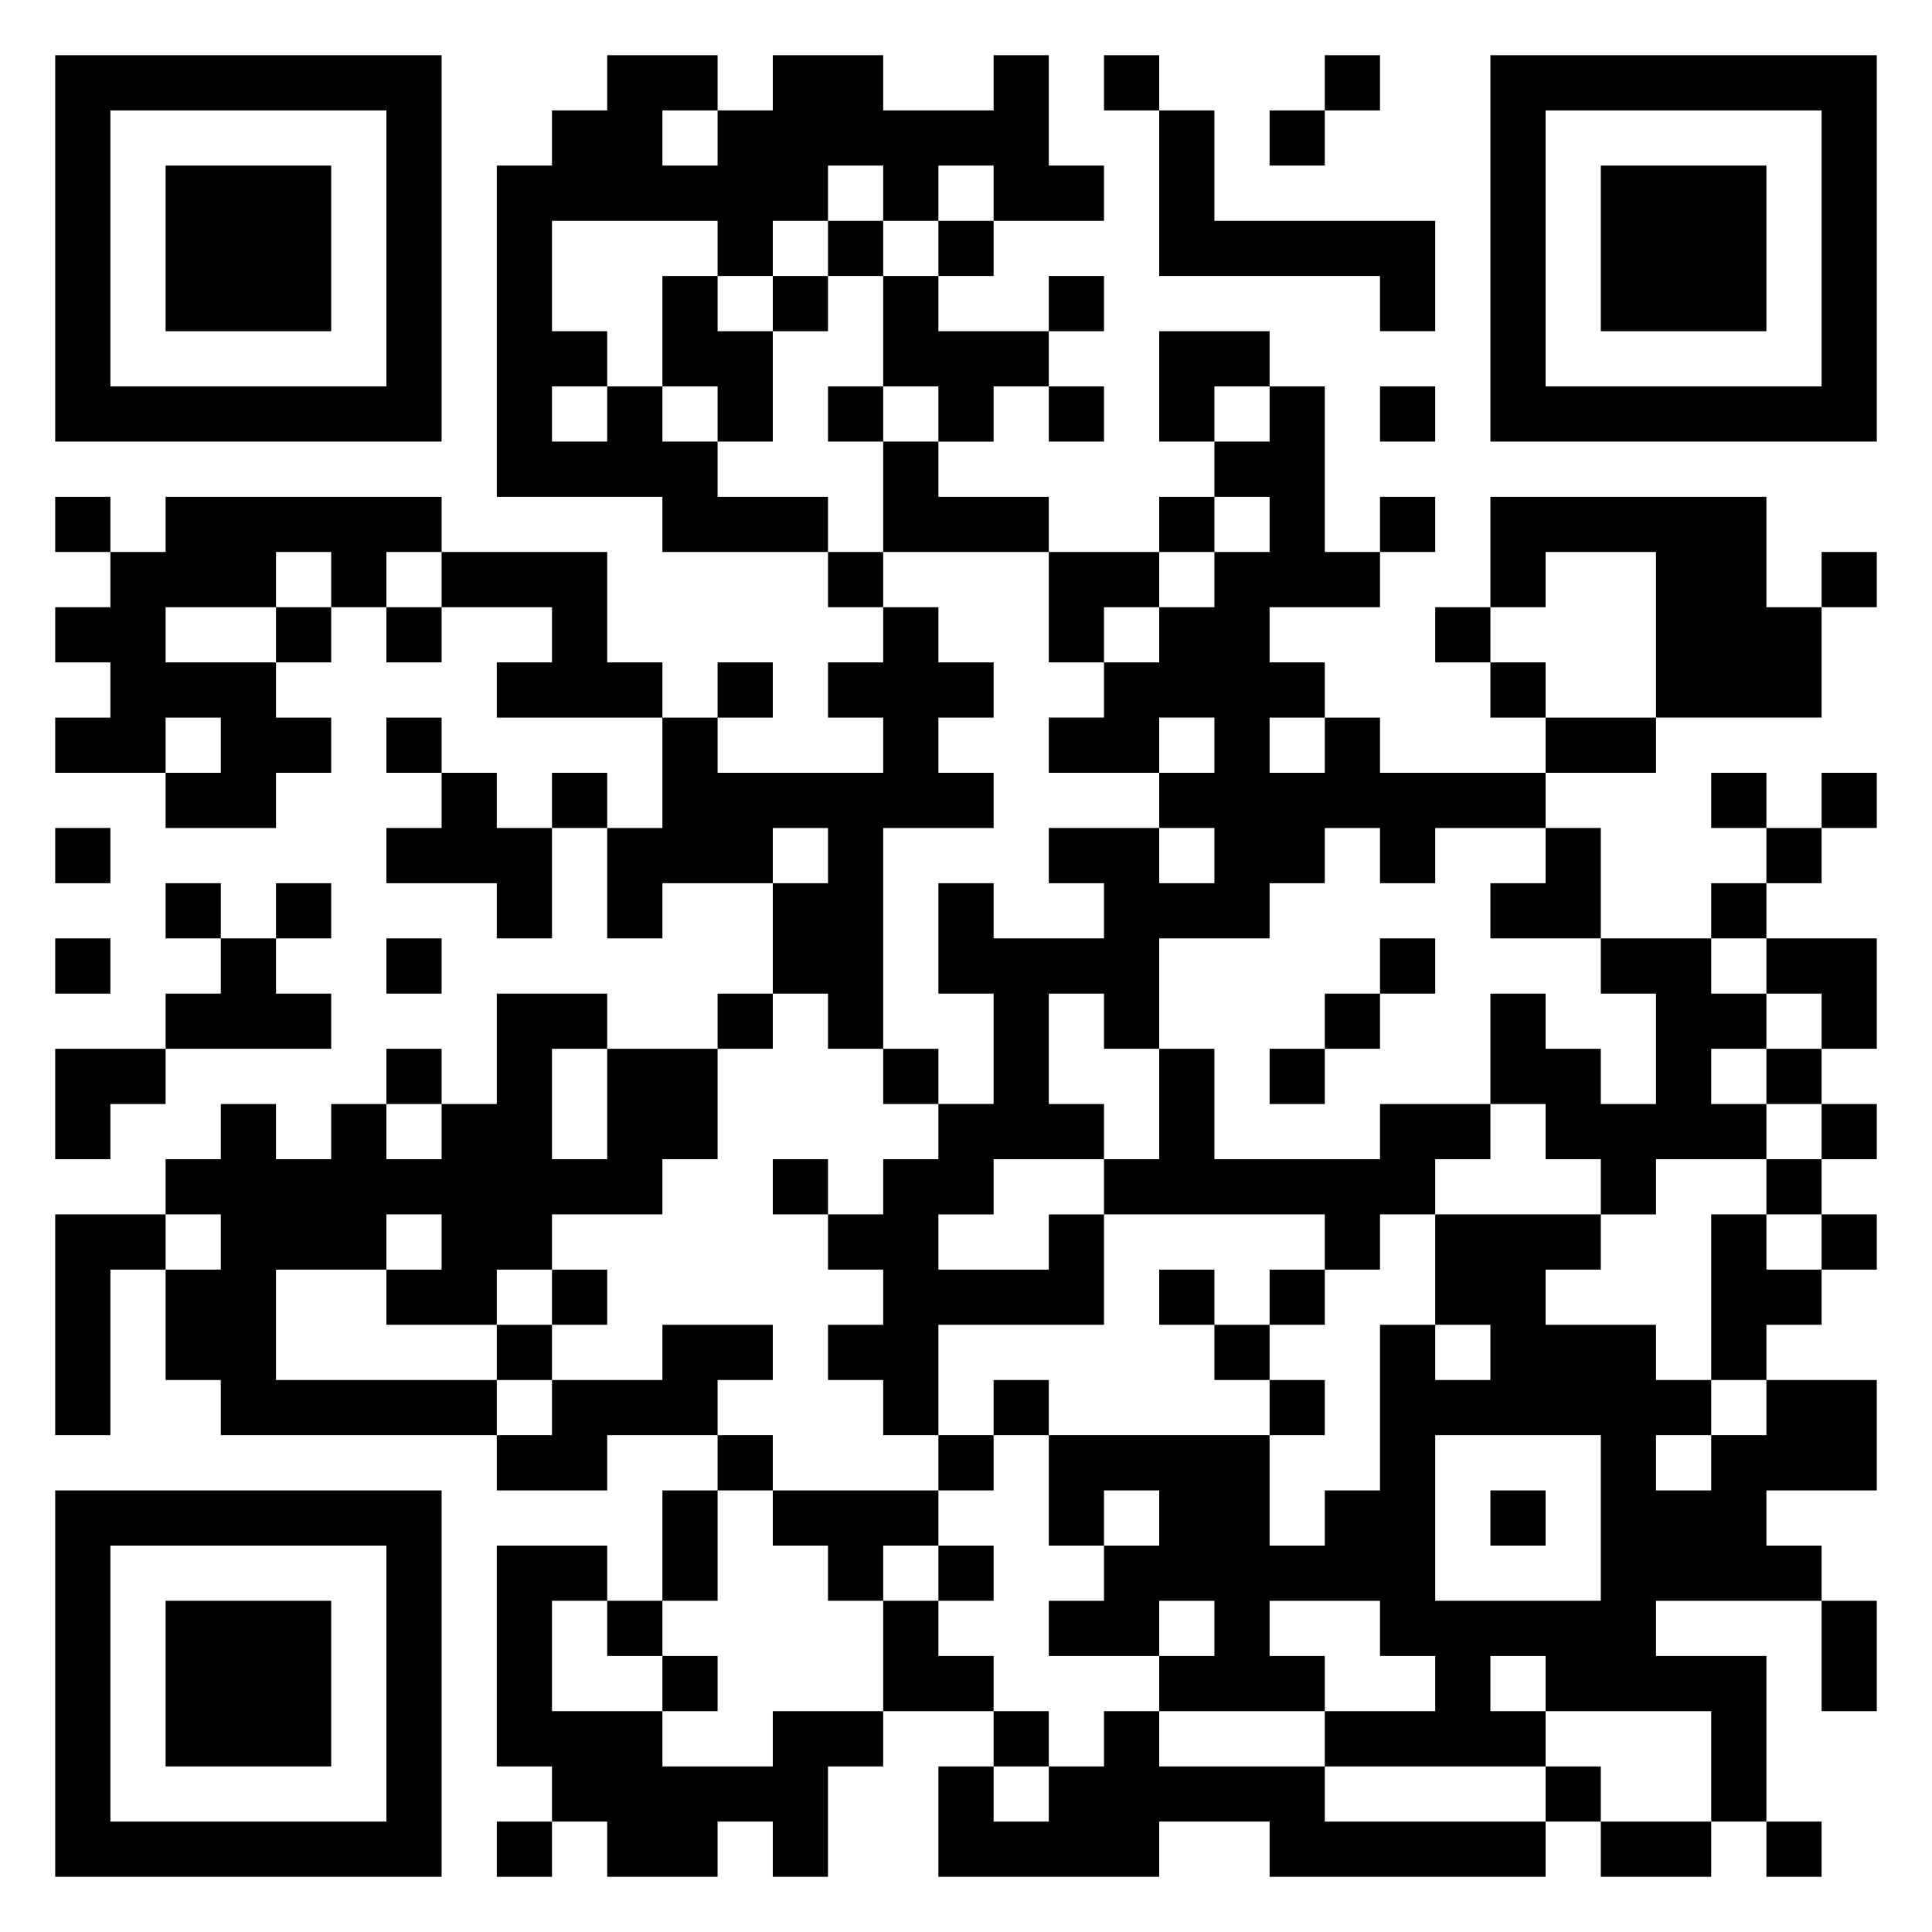 <svg xmlns="http://www.w3.org/2000/svg" viewBox="0 0 35 35"><path d="M1 1h7v7h-7zM11 1h2v1h-1v1h1v-1h1v-1h2v1h2v-1h1v2h1v1h-2v-1h-1v1h-1v-1h-1v1h-1v1h-1v-1h-3v2h1v1h-1v1h1v-1h1v1h1v1h2v1h-3v-1h-3v-6h1v-1h1zM20 1h1v1h-1zM24 1h1v1h-1zM27 1h7v7h-7zM2 2v5h5v-5zM21 2h1v2h4v2h-1v-1h-4zM23 2h1v1h-1zM28 2v5h5v-5zM3 3h3v3h-3zM29 3h3v3h-3zM15 4h1v1h-1zM17 4h1v1h-1zM12 5h1v1h1v2h-1v-1h-1zM14 5h1v1h-1zM16 5h1v1h2v1h-1v1h-1v-1h-1zM19 5h1v1h-1zM21 6h2v1h-1v1h-1zM15 7h1v1h-1zM19 7h1v1h-1zM23 7h1v3h1v1h-2v1h1v1h-1v1h1v-1h1v1h3v1h-2v1h-1v-1h-1v1h-1v1h-2v2h-1v-1h-1v2h1v1h-2v1h-1v1h2v-1h1v2h-3v2h-1v-1h-1v-1h1v-1h-1v-1h1v-1h1v-1h1v-2h-1v-2h1v1h2v-1h-1v-1h2v1h1v-1h-1v-1h1v-1h-1v1h-2v-1h1v-1h1v-1h1v-1h1v-1h-1v-1h1zM25 7h1v1h-1zM16 8h1v1h2v1h-3zM1 9h1v1h-1zM3 9h5v1h-1v1h-1v-1h-1v1h-2v1h2v1h1v1h-1v1h-2v-1h1v-1h-1v1h-2v-1h1v-1h-1v-1h1v-1h1zM21 9h1v1h-1zM25 9h1v1h-1zM27 9h5v2h1v2h-3v-3h-2v1h-1zM8 10h3v2h1v1h-3v-1h1v-1h-2zM15 10h1v1h-1zM19 10h2v1h-1v1h-1zM33 10h1v1h-1zM5 11h1v1h-1zM7 11h1v1h-1zM16 11h1v1h1v1h-1v1h1v1h-2v4h-1v-1h-1v-2h1v-1h-1v1h-2v1h-1v-2h1v-2h1v1h3v-1h-1v-1h1zM26 11h1v1h-1zM13 12h1v1h-1zM27 12h1v1h-1zM7 13h1v1h-1zM28 13h2v1h-2zM8 14h1v1h1v2h-1v-1h-2v-1h1zM10 14h1v1h-1zM31 14h1v1h-1zM33 14h1v1h-1zM1 15h1v1h-1zM28 15h1v2h-2v-1h1zM32 15h1v1h-1zM3 16h1v1h-1zM5 16h1v1h-1zM31 16h1v1h-1zM1 17h1v1h-1zM4 17h1v1h1v1h-3v-1h1zM7 17h1v1h-1zM25 17h1v1h-1zM29 17h2v1h1v1h-1v1h1v1h-2v1h-1v-1h-1v-1h-1v-2h1v1h1v1h1v-2h-1zM32 17h2v2h-1v-1h-1zM9 18h2v1h-1v2h1v-2h2v2h-1v1h-2v1h-1v1h-2v-1h1v-1h-1v1h-2v2h4v1h-5v-1h-1v-2h1v-1h-1v-1h1v-1h1v1h1v-1h1v1h1v-1h1zM13 18h1v1h-1zM24 18h1v1h-1zM1 19h2v1h-1v1h-1zM7 19h1v1h-1zM16 19h1v1h-1zM21 19h1v2h3v-1h2v1h-1v1h-1v1h-1v-1h-4v-1h1zM23 19h1v1h-1zM32 19h1v1h-1zM33 20h1v1h-1zM14 21h1v1h-1zM32 21h1v1h-1zM1 22h2v1h-1v3h-1zM26 22h3v1h-1v1h2v1h1v1h-1v1h1v-1h1v-1h2v2h-2v1h1v1h-3v1h2v3h-1v-2h-3v-1h-1v1h1v1h-4v-1h2v-1h-1v-1h-2v1h1v1h-3v-1h1v-1h-1v1h-2v-1h1v-1h1v-1h-1v1h-1v-2h4v2h1v-1h1v-3h1v1h1v-1h-1zM31 22h1v1h1v1h-1v1h-1zM33 22h1v1h-1zM10 23h1v1h-1zM21 23h1v1h-1zM23 23h1v1h-1zM9 24h1v1h-1zM12 24h2v1h-1v1h-2v1h-2v-1h1v-1h2zM22 24h1v1h-1zM18 25h1v1h-1zM23 25h1v1h-1zM13 26h1v1h-1zM17 26h1v1h-1zM26 26v3h3v-3zM1 27h7v7h-7zM12 27h1v2h-1zM14 27h3v1h-1v1h-1v-1h-1zM27 27h1v1h-1zM2 28v5h5v-5zM9 28h2v1h-1v2h2v1h2v-1h2v1h-1v2h-1v-1h-1v1h-2v-1h-1v-1h-1zM17 28h1v1h-1zM3 29h3v3h-3zM11 29h1v1h-1zM16 29h1v1h1v1h-2zM33 29h1v2h-1zM12 30h1v1h-1zM18 31h1v1h-1zM20 31h1v1h3v1h4v1h-5v-1h-2v1h-4v-2h1v1h1v-1h1zM28 32h1v1h-1zM9 33h1v1h-1zM29 33h2v1h-2zM32 33h1v1h-1z"/></svg>